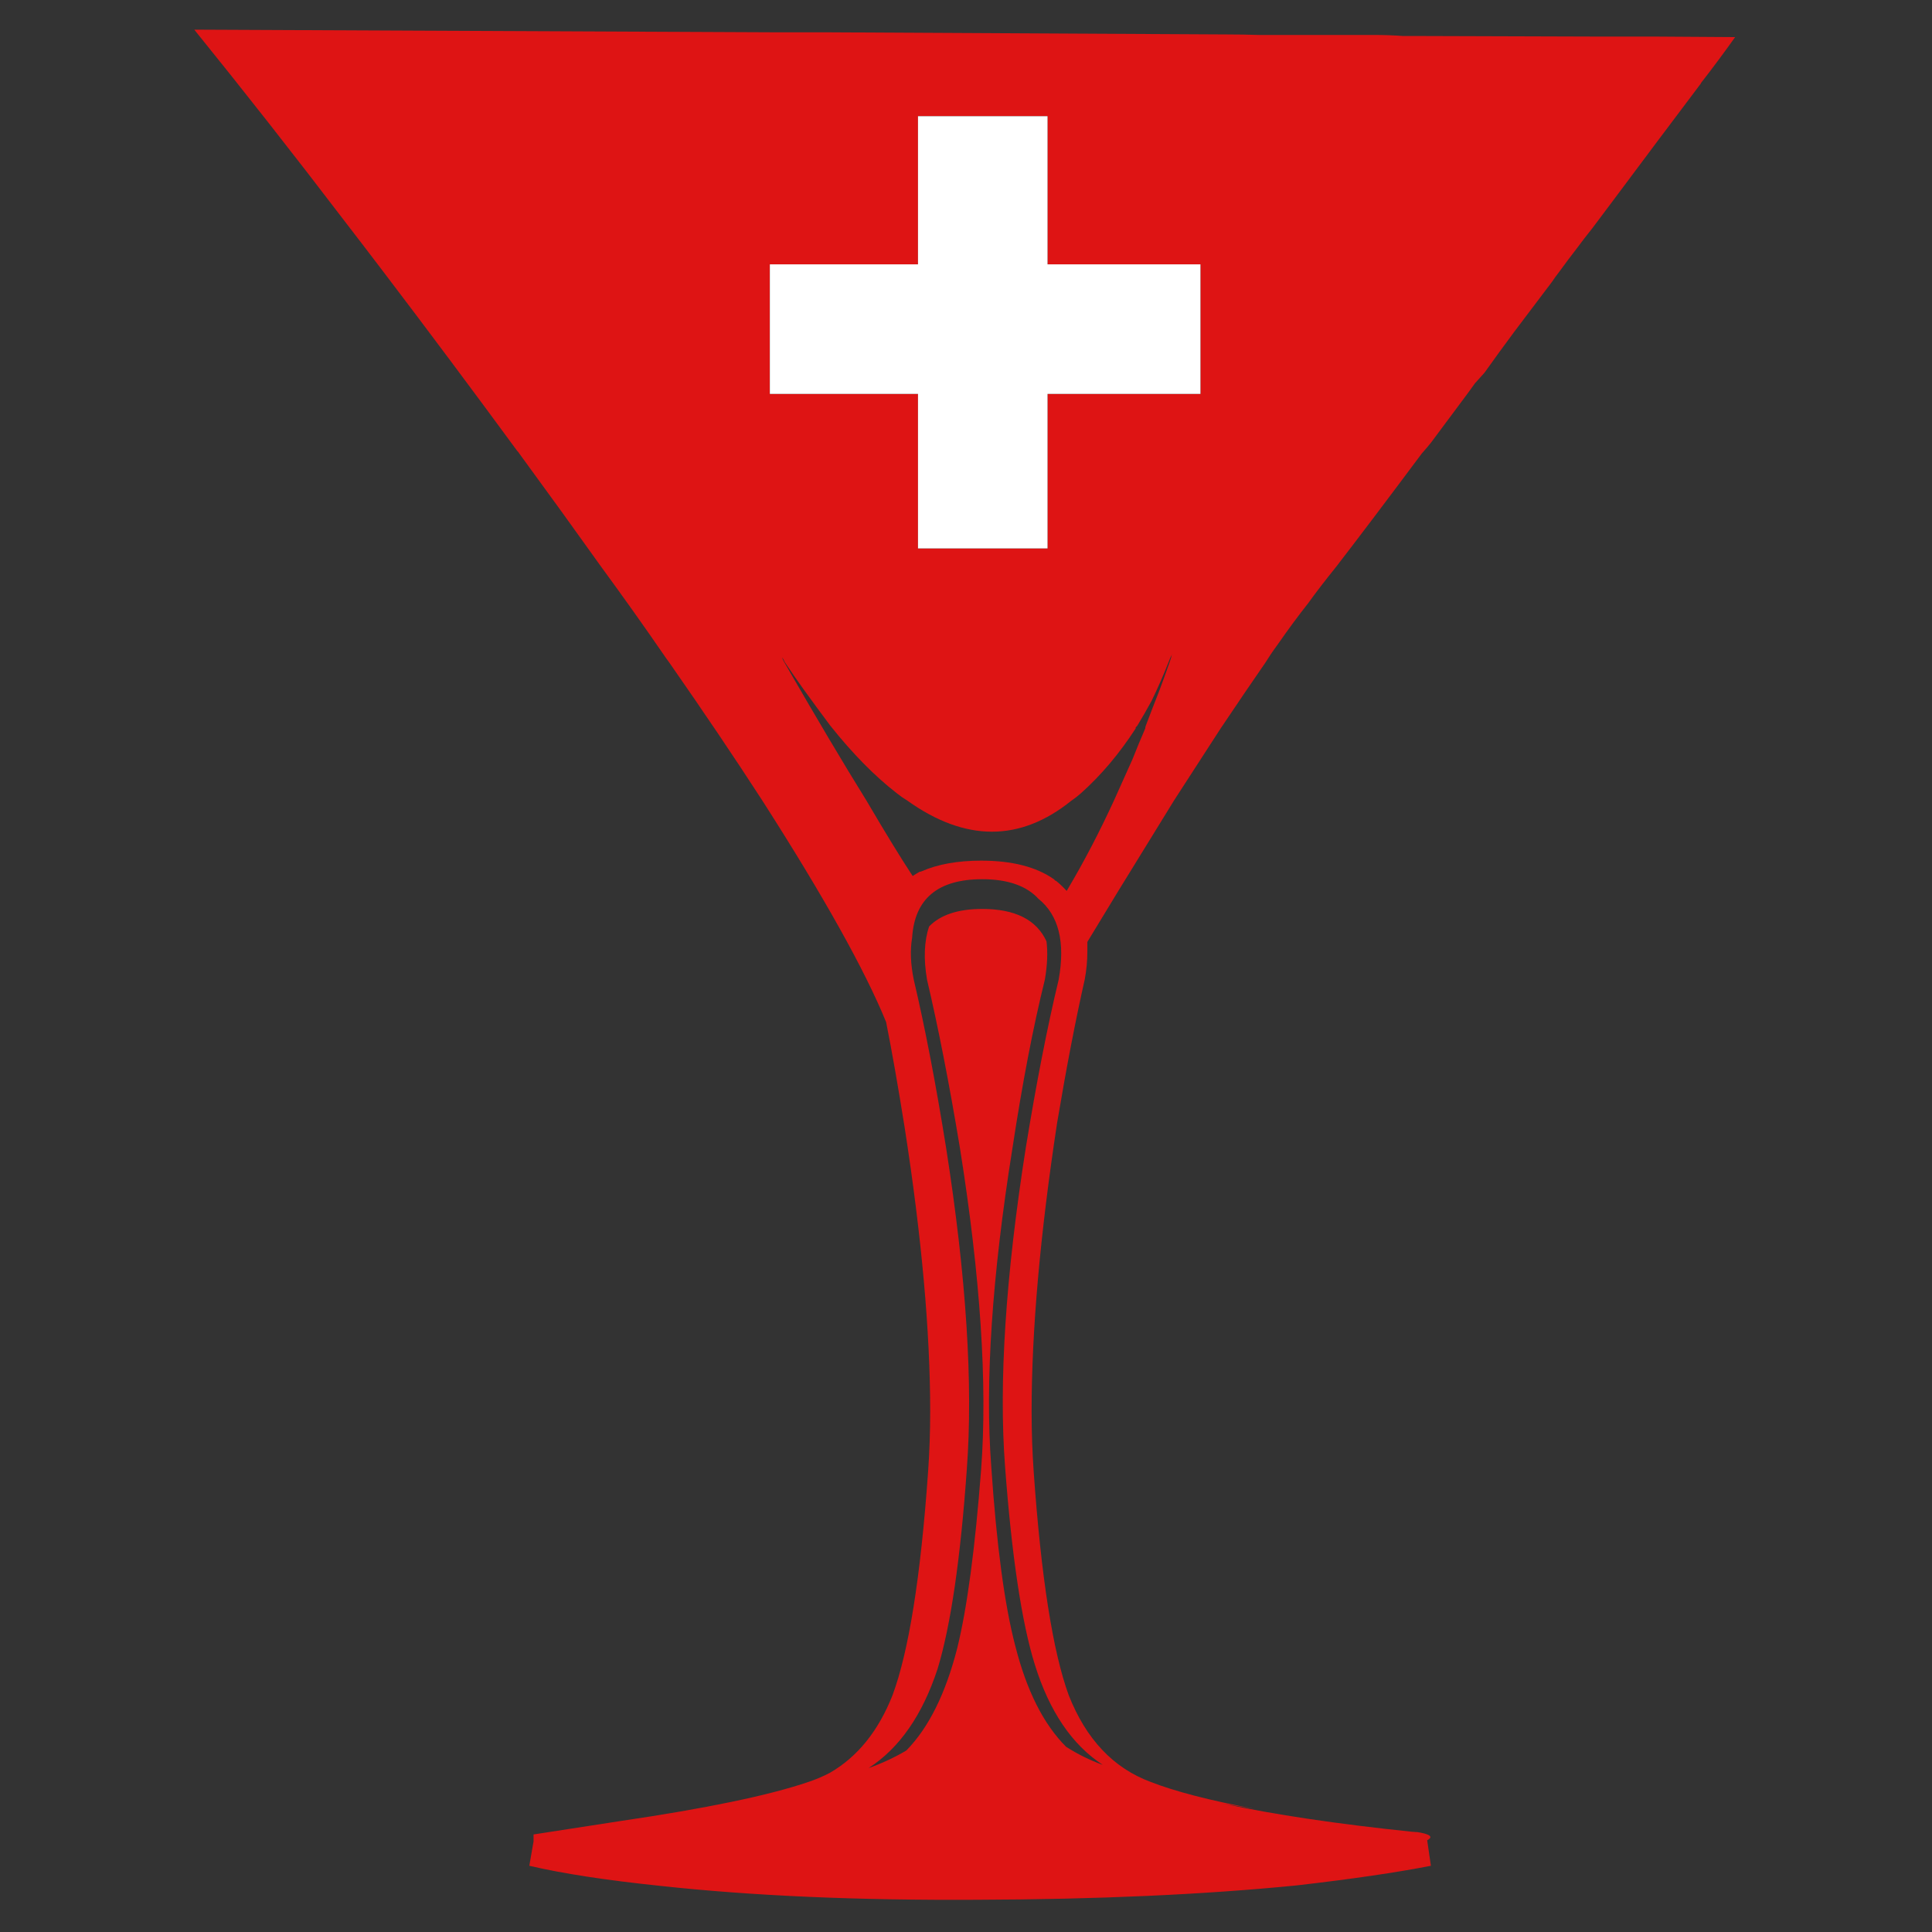 <?xml version="1.0" encoding="utf-8"?>
<!-- Generator: Adobe Illustrator 16.0.0, SVG Export Plug-In . SVG Version: 6.00 Build 0)  -->
<!DOCTYPE svg PUBLIC "-//W3C//DTD SVG 1.1//EN" "http://www.w3.org/Graphics/SVG/1.1/DTD/svg11.dtd">
<svg version="1.1" id="Layer_1" xmlns="http://www.w3.org/2000/svg" xmlns:xlink="http://www.w3.org/1999/xlink" x="0px" y="0px"
	 width="300px" height="300px" viewBox="0 0 300 300" enable-background="new 0 0 300 300" xml:space="preserve">
<rect x="0" y="0" width="300" height="300" fill="#333333" stroke="none"/>
<g>
	<path fill-rule="evenodd" clip-rule="evenodd" fill="#DE1414" d="M30.167,4.605l90.446,0.412c1.924,0,3.794,0,5.607,0h0.494
		c0.605,0,1.209,0,1.815,0l61.919,0.33c1.648,0,3.352,0.028,5.11,0.083h15.831c0.055,0,0.137,0,0.247,0c0.605,0,1.209,0,1.814,0
		c1.482,0,2.968,0.054,4.451,0.165h2.886c0.11,0,0.248,0,0.412,0l26.302,0.083c1.924,0,3.792,0,5.606,0c0.165,0,0.33,0,0.495,0
		h2.722c0.108,0,0.246,0,0.411,0l12.696,0.083c-1.759,2.474-3.518,4.836-5.275,7.09l-0.084,0.165
		c-4.726,6.265-9.179,12.202-13.355,17.809c-1.21,1.594-2.364,3.134-3.463,4.618c-0.879,1.099-1.703,2.17-2.474,3.215
		c-0.936,1.209-1.842,2.418-2.722,3.628c-0.385,0.494-0.742,0.989-1.072,1.484c-2.031,2.693-3.983,5.277-5.854,7.75
		c-1.594,2.144-3.131,4.26-4.616,6.349c-0.494,0.549-0.989,1.1-1.485,1.649c-0.383,0.549-0.74,1.045-1.07,1.484
		c-2.033,2.748-3.958,5.332-5.771,7.75c-0.44,0.549-0.907,1.1-1.402,1.649c-5.496,7.365-9.922,13.22-13.274,17.563
		c-1.813,2.253-3.271,4.149-4.369,5.688c-1.484,1.869-3.106,4.067-4.865,6.595c-0.329,0.44-0.66,0.908-0.989,1.402
		c-0.22,0.33-0.467,0.714-0.741,1.155c-2.09,3.022-4.424,6.458-7.008,10.306c-2.254,3.462-4.673,7.2-7.256,11.213
		c-0.879,1.429-1.758,2.858-2.639,4.288c-4.287,6.925-7.887,12.807-10.801,17.644c0,0.439,0,0.907,0,1.402
		c0,1.539-0.138,3.022-0.413,4.452c-1.429,6.321-2.855,13.741-4.287,22.262c-2.637,17.313-3.957,32.237-3.957,44.77
		c0,3.243,0.11,6.402,0.33,9.482c1.154,16.324,2.967,27.868,5.44,34.628c2.695,6.815,6.927,11.294,12.698,13.438
		c3.791,1.483,9.206,2.886,16.243,4.205c-1.704-0.275-3.354-0.548-4.947-0.823c7.915,1.702,17.697,3.16,29.352,4.368
		c0.219,0,0.467,0.029,0.743,0.083l-0.25-0.083c2.255,0.33,2.86,0.769,1.814,1.32l0.578,3.957
		c-5.332,1.045-12.285,2.062-20.86,3.051c-14.456,1.43-30.973,2.171-49.552,2.226c-18.578,0.109-34.958-0.604-49.139-2.144
		c-8.465-0.881-15.28-1.923-20.448-3.133l0.66-3.793v-1.071l13.356-2.063c13.467-1.977,23.251-4.012,29.352-6.101
		c1.154-0.386,2.254-0.853,3.297-1.401c4.289-2.474,7.531-6.485,9.729-12.037c2.528-6.814,4.371-18.357,5.523-34.628
		c0.221-3.08,0.33-6.239,0.33-9.482c0-12.367-1.319-27.044-3.957-44.028c-1.045-6.539-2.006-12.01-2.885-16.407
		c-3.298-8.078-9.702-19.54-19.211-34.38c-4.231-6.542-9.069-13.714-14.511-21.519c-0.33-0.44-0.605-0.825-0.824-1.155
		c-3.023-4.396-6.266-8.958-9.73-13.686c-3.957-5.552-8.19-11.406-12.697-17.563c-0.055-0.109-0.165-0.247-0.329-0.412
		c-6.981-9.509-13.88-18.744-20.696-27.703c-2.088-2.748-4.149-5.441-6.184-8.08C45.613,23.98,37.863,14.114,30.167,4.605z
		 M162.662,18.043h-20.117v23.004h-23.004v20.118h23.004v23.992h20.117V61.166h23.745V41.047h-23.745V18.043z M181.625,102.802
		c0.165-0.44,0.275-0.825,0.33-1.155c-0.165,0.33-0.33,0.714-0.494,1.155c-0.825,2.089-1.704,4.094-2.639,6.019
		c-0.715,1.319-1.457,2.61-2.228,3.875c-0.108,0.11-0.19,0.193-0.246,0.248c0,0.055,0,0.109,0,0.165
		c-2.527,3.903-5.357,7.255-8.492,10.058c-0.494,0.441-0.989,0.825-1.485,1.155c-7.969,6.43-16.46,6.43-25.475,0
		c-0.551-0.33-1.1-0.714-1.649-1.155c-3.409-2.638-6.843-6.128-10.306-10.471c-1.32-1.759-2.694-3.627-4.123-5.607
		c-0.99-1.373-1.979-2.802-2.969-4.286c-0.11-0.275-0.247-0.522-0.412-0.742c0.055,0.22,0.166,0.467,0.33,0.742
		c5.001,8.685,9.262,15.858,12.779,21.519c2.968,5.057,5.359,8.959,7.174,11.708c0.329-0.219,0.686-0.439,1.071-0.659
		c0.111,0,0.221-0.028,0.33-0.083c2.528-1.099,5.607-1.648,9.234-1.648c4.782,0,8.548,0.962,11.297,2.886
		c0.055,0.055,0.137,0.138,0.246,0.247h0.084c0.604,0.495,1.153,1.017,1.648,1.567c0.108-0.165,0.191-0.302,0.246-0.412
		c2.473-4.177,4.838-8.712,7.091-13.604c0.936-2.089,1.896-4.233,2.886-6.431c0.605-1.54,1.266-3.133,1.979-4.782
		c0-0.11,0.026-0.248,0.082-0.413c0.385-0.989,0.742-1.924,1.071-2.804c0.66-1.648,1.237-3.16,1.731-4.534
		C181.048,104.422,181.351,103.571,181.625,102.802z M152.521,141.141c5.111,0,8.436,1.676,9.976,5.029
		c0.22,1.703,0.137,3.682-0.248,5.936c-1.813,7.312-3.489,16.022-5.029,26.137c-3.188,19.951-4.286,36.442-3.298,49.469
		c0.825,12.202,2.061,21.464,3.711,27.785c1.76,6.981,4.397,12.231,7.914,15.747c1.815,1.155,3.711,2.092,5.689,2.804
		c-4.78-3.132-8.3-8.326-10.553-15.583c-2.033-6.541-3.572-16.792-4.618-30.753c-0.989-13.026,0.084-29.518,3.216-49.469
		c1.648-10.114,3.353-18.825,5.112-26.137c1.044-5.827,0-10.003-3.133-12.532c-1.868-2.034-4.783-3.051-8.739-3.051
		c-6.872,0-10.5,3.023-10.885,9.07c-0.328,1.923-0.246,4.094,0.249,6.513c1.758,7.475,3.435,16.188,5.028,26.137
		c3.134,20.009,4.205,36.634,3.216,49.881c-0.989,13.961-2.5,24.296-4.535,31.001c-2.364,7.201-5.936,12.341-10.718,15.417
		c2.034-0.714,3.985-1.619,5.853-2.72c3.464-3.519,6.103-8.822,7.915-15.913c1.54-6.267,2.776-15.528,3.71-27.785
		c0.99-13.247-0.11-29.872-3.298-49.881c-1.648-9.949-3.353-18.662-5.111-26.137c-0.549-3.243-0.44-5.99,0.33-8.245
		C146.035,142.047,148.784,141.141,152.521,141.141z"/>
	<polygon fill-rule="evenodd" clip-rule="evenodd" fill="#FFFFFF" points="162.662,18.043 162.662,41.047 186.407,41.047 
		186.407,61.166 162.662,61.166 162.662,85.158 142.545,85.158 142.545,61.166 119.542,61.166 119.542,41.047 142.545,41.047 
		142.545,18.043 	"/>
</g>
</svg>

